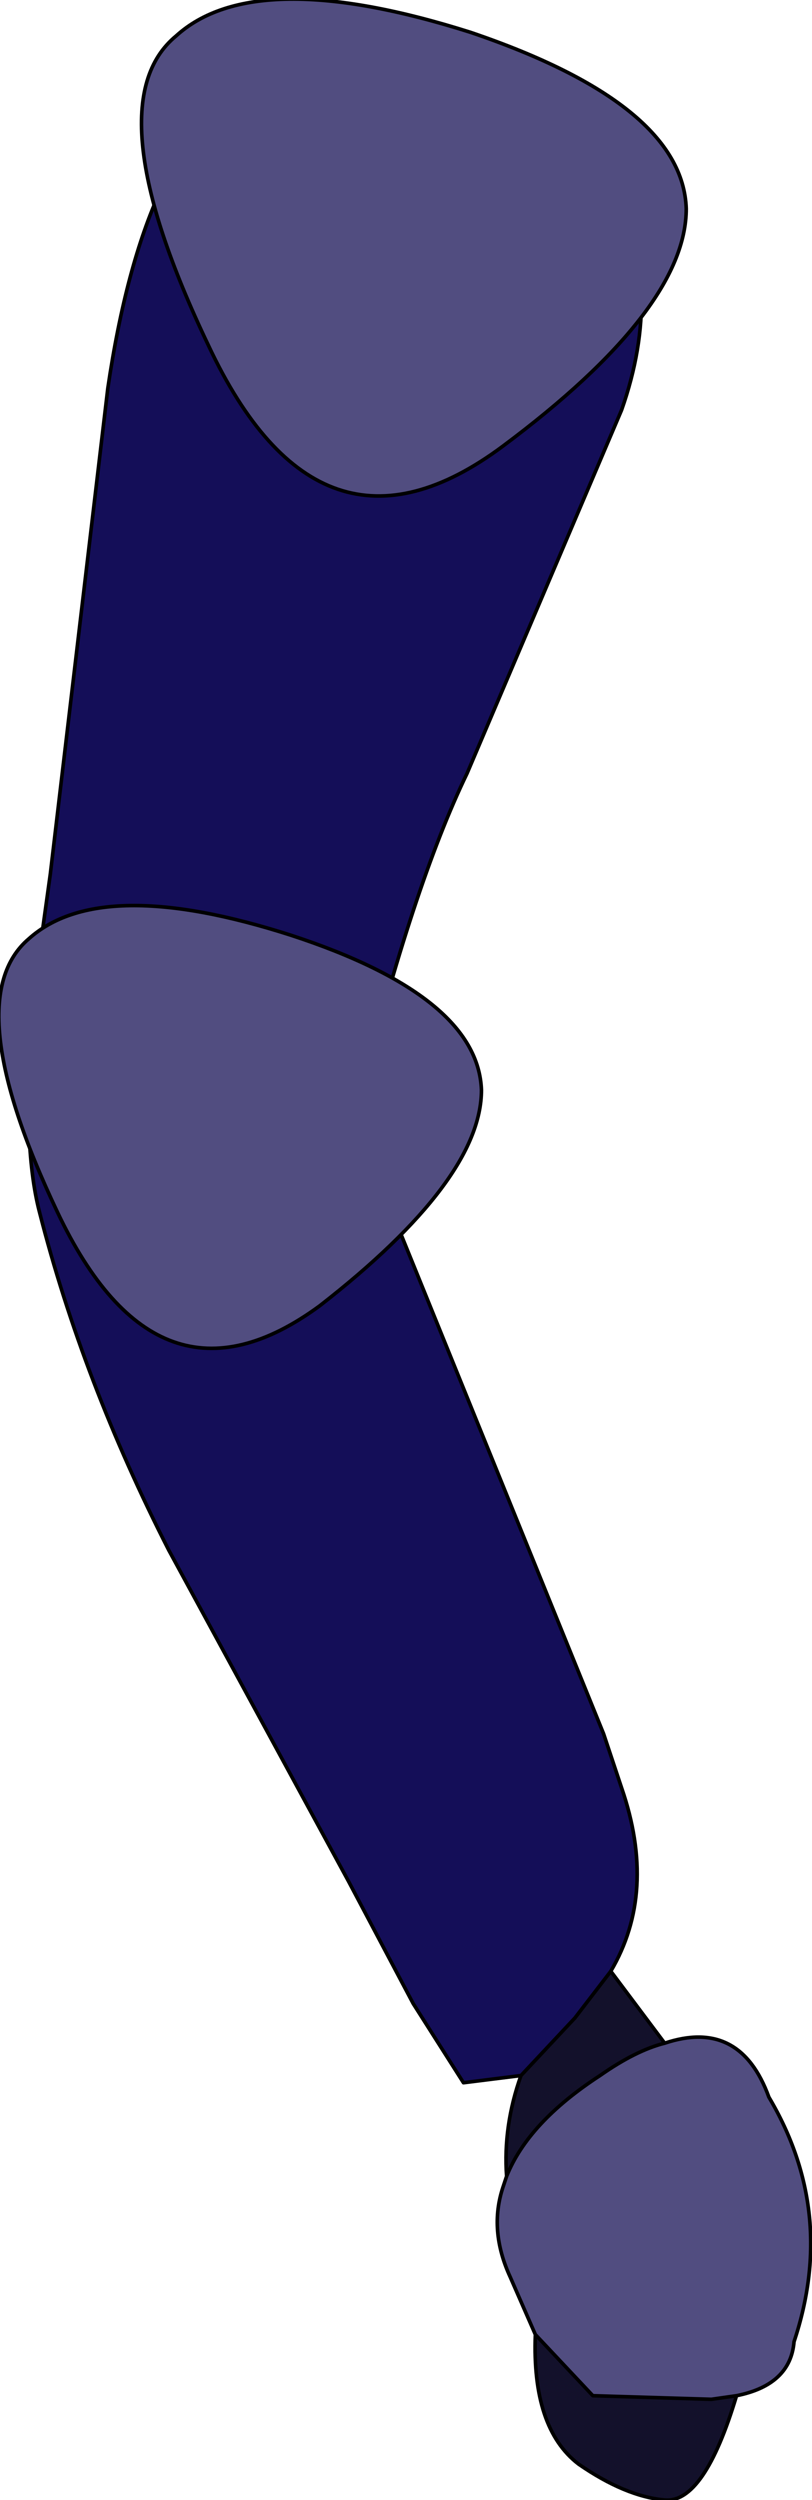 <?xml version="1.0" encoding="UTF-8" standalone="no"?>
<svg xmlns:xlink="http://www.w3.org/1999/xlink" height="34.75px" width="11.3px" xmlns="http://www.w3.org/2000/svg">
  <g transform="matrix(1.0, 0.0, 0.0, 1.0, 5.15, 2.5)">
    <path d="M4.1 25.9 Q5.15 25.55 5.55 26.65 6.5 28.25 5.9 30.05 5.85 30.65 5.1 30.8 L4.75 30.85 3.1 30.8 2.3 29.95 1.95 29.15 Q1.65 28.5 1.85 27.9 L1.9 27.75 Q2.2 27.0 3.2 26.35 3.7 26.0 4.1 25.9" fill="#514d80" fill-rule="evenodd" stroke="none"/>
    <path d="M2.1 26.35 L1.3 26.45 0.6 25.35 -0.3 23.65 -2.8 19.05 Q-4.0 16.7 -4.6 14.35 -4.85 13.4 -4.7 11.45 L-4.45 9.65 -3.65 2.9 Q-3.15 -0.5 -1.7 -1.35 -0.4 -2.35 1.15 -1.85 2.55 -1.55 3.4 0.05 4.1 1.5 3.5 3.2 L1.35 8.25 Q0.6 9.8 -0.15 12.8 L-0.1 13.35 3.25 21.6 3.5 22.35 Q4.0 23.8 3.35 24.9 L2.85 25.55 2.1 26.35" fill="#140e58" fill-rule="evenodd" stroke="none"/>
    <path d="M3.35 24.9 L4.1 25.9 Q3.7 26.0 3.2 26.35 2.2 27.0 1.9 27.75 1.85 27.05 2.1 26.35 L2.85 25.55 3.35 24.9 M5.1 30.8 Q4.65 32.3 4.1 32.25 3.55 32.2 2.9 31.75 2.25 31.25 2.3 29.95 L3.1 30.8 4.75 30.85 5.1 30.8" fill="#13112b" fill-rule="evenodd" stroke="none"/>
    <path d="M2.1 26.35 L1.3 26.45 0.6 25.35 -0.3 23.65 -2.8 19.05 Q-4.0 16.7 -4.6 14.35 -4.85 13.4 -4.7 11.45 L-4.45 9.65 -3.65 2.9 Q-3.15 -0.5 -1.7 -1.35 -0.4 -2.35 1.15 -1.85 2.55 -1.55 3.4 0.05 4.1 1.5 3.5 3.2 L1.35 8.25 Q0.6 9.8 -0.15 12.8 L-0.1 13.35 3.25 21.6 3.5 22.35 Q4.0 23.8 3.35 24.9 L4.1 25.9 Q5.15 25.55 5.55 26.65 6.5 28.25 5.9 30.05 5.85 30.65 5.1 30.8 4.65 32.3 4.1 32.25 3.55 32.2 2.9 31.75 2.25 31.25 2.3 29.95 L1.95 29.15 Q1.65 28.5 1.85 27.9 L1.9 27.75 Q1.85 27.05 2.1 26.35 L2.85 25.55 3.35 24.9 M1.9 27.75 Q2.2 27.0 3.2 26.35 3.7 26.0 4.1 25.9 M5.1 30.8 L4.75 30.85 3.1 30.8 2.3 29.95" fill="none" stroke="#000000" stroke-linecap="round" stroke-linejoin="round" stroke-width="0.05"/>
    <path d="M1.85 3.7 Q-0.7 5.6 -2.25 2.3 -3.85 -1.05 -2.7 -2.0 -1.6 -3.0 1.4 -2.05 4.35 -1.05 4.4 0.4 4.4 1.8 1.85 3.7" fill="#514d80" fill-rule="evenodd" stroke="none"/>
    <path d="M1.85 3.7 Q-0.7 5.6 -2.25 2.3 -3.85 -1.05 -2.7 -2.0 -1.6 -3.0 1.4 -2.05 4.35 -1.05 4.4 0.4 4.4 1.8 1.85 3.7 Z" fill="none" stroke="#000000" stroke-linecap="round" stroke-linejoin="round" stroke-width="0.05"/>
    <path d="M-4.75 10.55 Q-3.75 9.65 -1.1 10.5 1.5 11.35 1.55 12.65 1.55 13.9 -0.7 15.65 -2.95 17.3 -4.35 14.35 -5.75 11.4 -4.75 10.55" fill="#514d80" fill-rule="evenodd" stroke="none"/>
    <path d="M-4.75 10.55 Q-3.75 9.65 -1.1 10.5 1.5 11.35 1.55 12.65 1.55 13.9 -0.7 15.65 -2.95 17.3 -4.35 14.35 -5.75 11.4 -4.75 10.55 Z" fill="none" stroke="#000000" stroke-linecap="round" stroke-linejoin="round" stroke-width="0.05"/>
  </g>
</svg>
